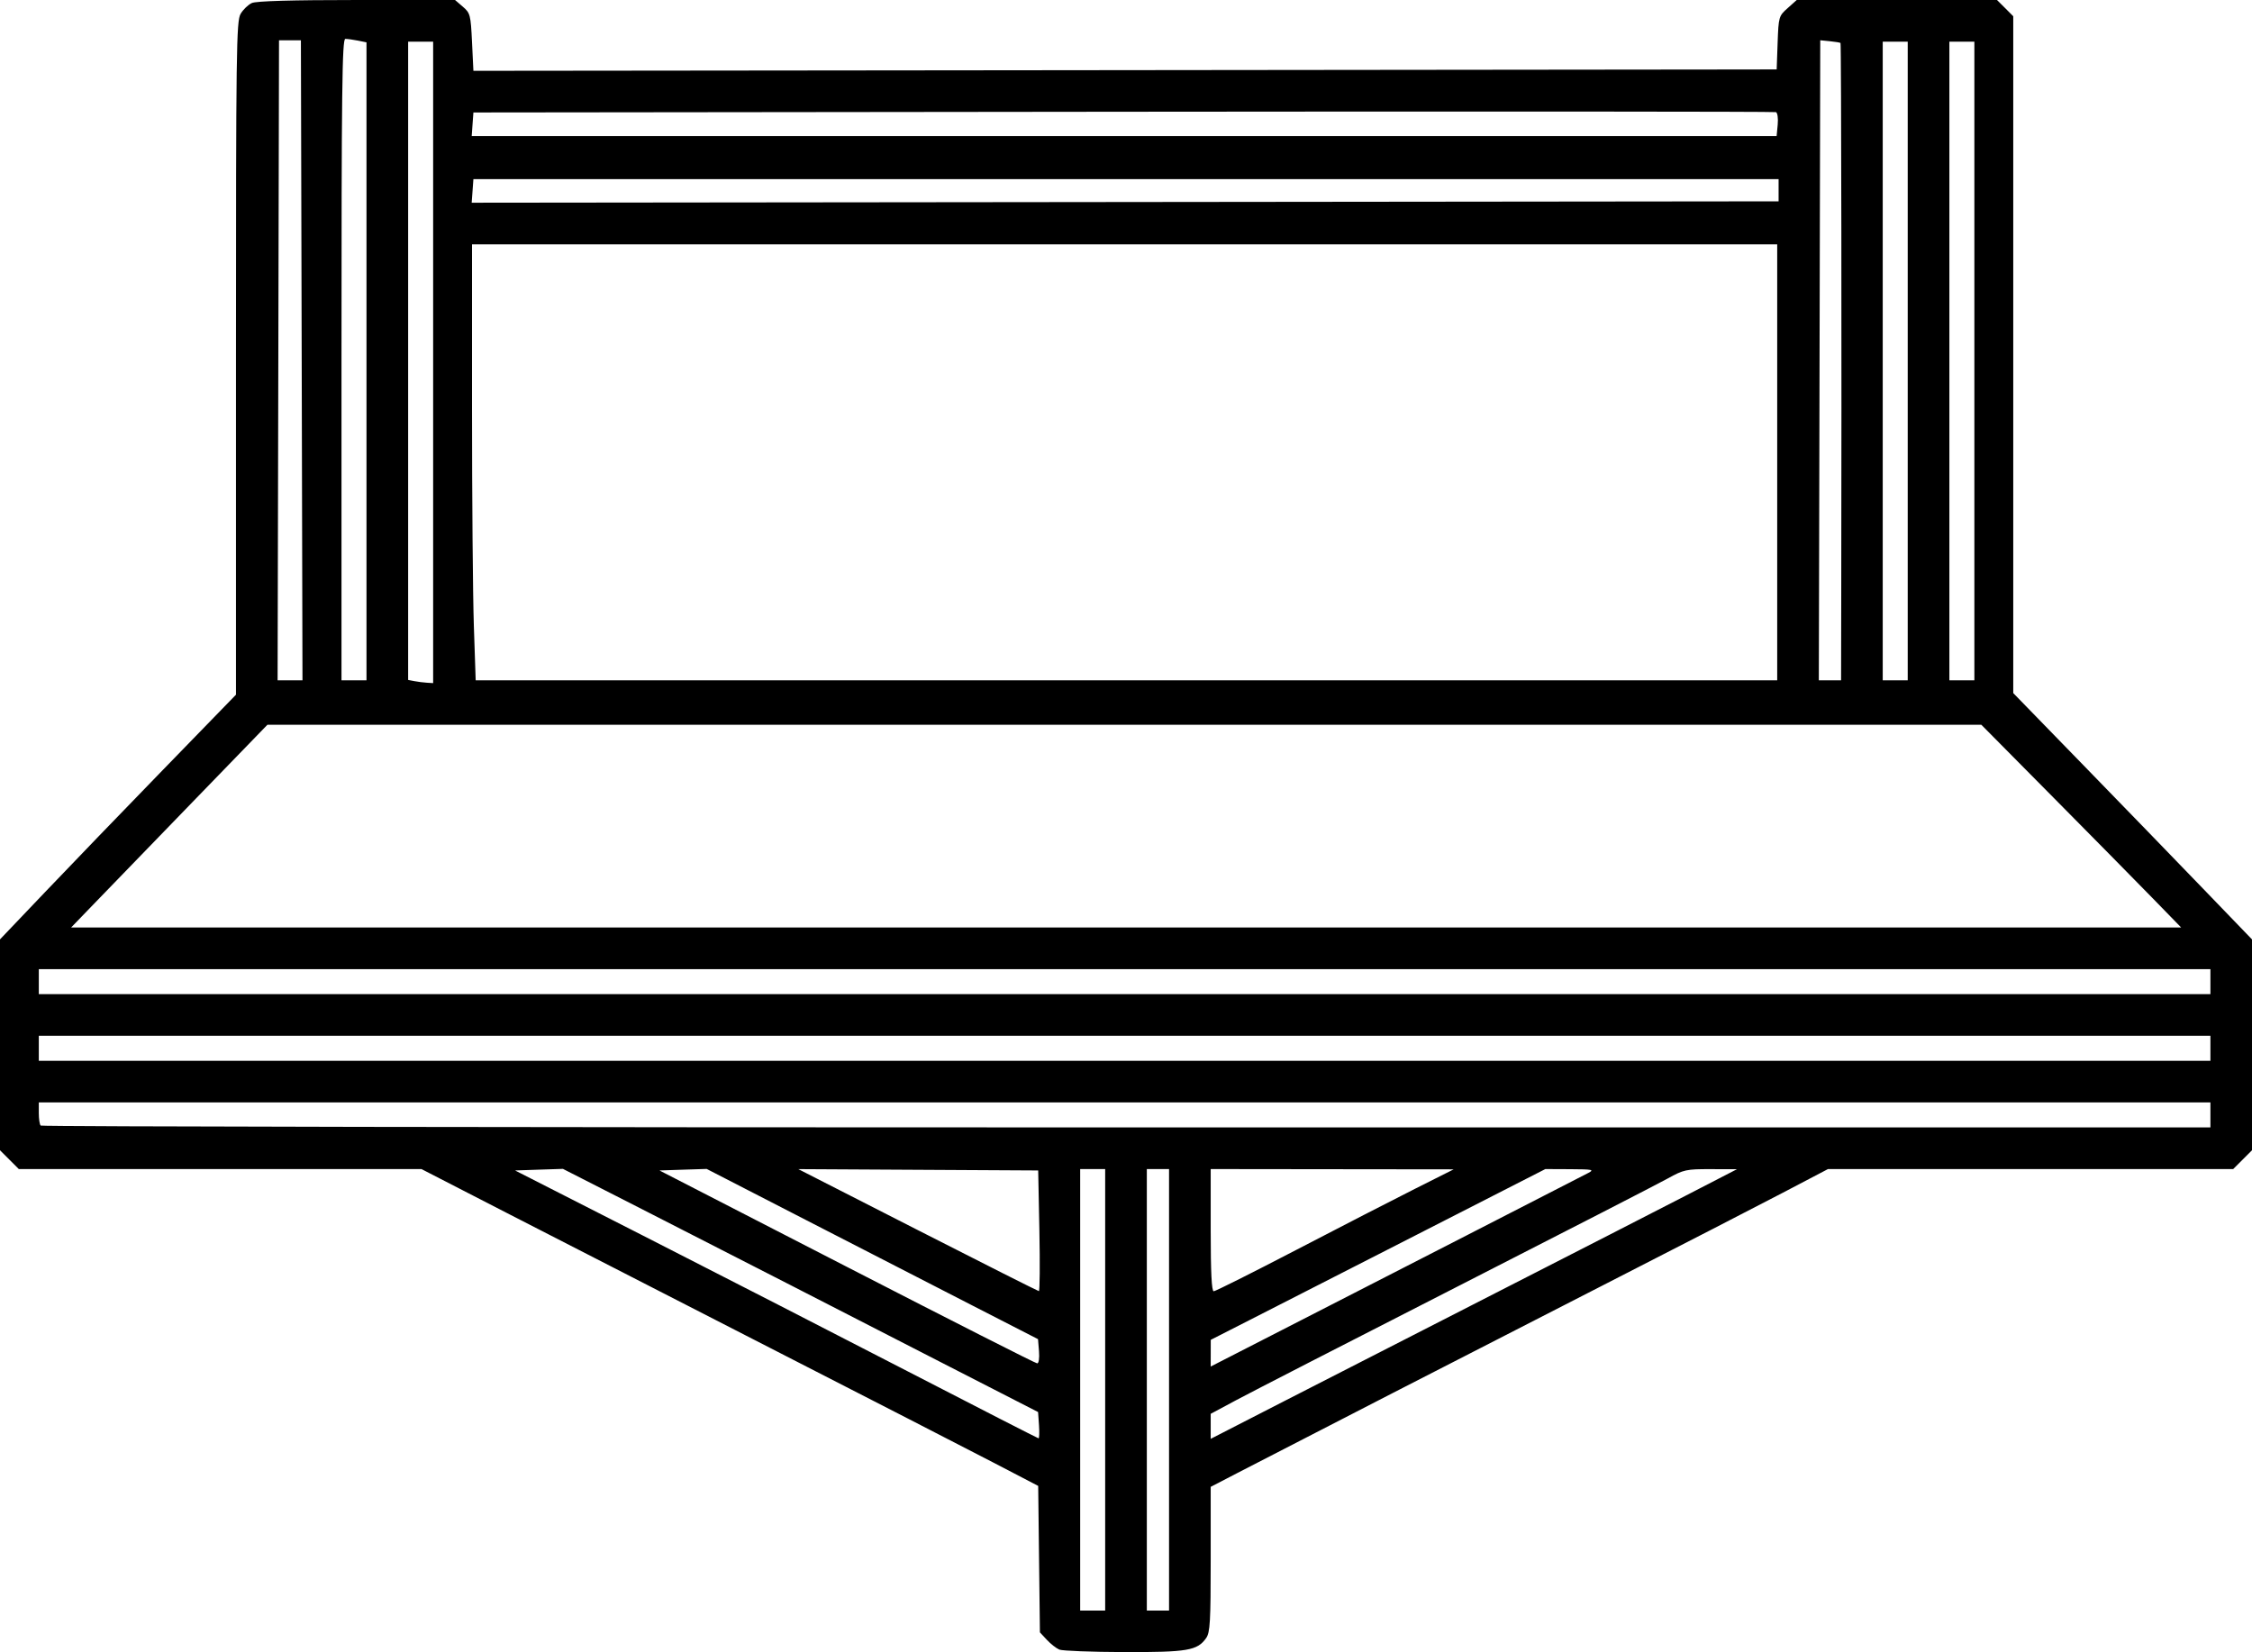 <svg xmlns="http://www.w3.org/2000/svg" xmlns:xlink="http://www.w3.org/1999/xlink" width="1727px" height="1267px" viewBox="0 0 1727.321 1267.151">
    <g id="c39d598e-0b85-428c-8859-d361b9ece3a0">
<g style="">
		<g id="c39d598e-0b85-428c-8859-d361b9ece3a0-child-0">
<path style="stroke: rgb(193,193,193); stroke-width: 0; stroke-dasharray: none; stroke-linecap: butt; stroke-dashoffset: 0; stroke-linejoin: miter; stroke-miterlimit: 4; fill: rgb(0,0,0); fill-rule: nonzero; opacity: 1;" transform="matrix(2.13 0 0 2.13 863.661 633.575) matrix(1 0 0 1 0 0)  translate(-512.5, -513.472)" d="M 488.50 810.05 C 487.40 809.59 485.38 808.01 484.00 806.53 L 481.50 803.84 L 481.19 777.47 L 480.88 751.10 L 464.69 742.67 C 455.79 738.04 419.70 719.51 384.50 701.49 C 349.30 683.47 306.62 661.59 289.65 652.87 L 258.80 637.00 L 186.30 637.00 L 113.80 637.00 L 110.40 633.60 L 107.00 630.20 L 107.00 592.26 L 107.00 554.31 L 123.25 537.26 C 132.19 527.88 151.31 508.04 165.75 493.19 L 192.00 466.17 L 192.00 344.99 C 192.00 233.72 192.14 223.58 193.67 220.99 C 194.58 219.44 196.40 217.68 197.71 217.09 C 199.28 216.37 212.17 216.00 235.49 216.00 L 270.89 216.00 L 273.69 218.41 C 276.36 220.69 276.53 221.35 277.00 231.16 L 277.50 241.50 L 491.50 241.28 C 609.20 241.17 714.79 241.05 726.15 241.03 L 746.81 241.00 L 747.15 231.42 C 747.49 222.04 747.57 221.77 750.77 218.92 L 754.03 216.00 L 790.09 216.00 L 826.15 216.00 L 829.08 218.92 L 832.00 221.85 L 832.00 343.72 L 832.00 465.59 L 857.25 491.55 C 871.14 505.82 890.49 525.78 900.25 535.91 L 918.00 554.32 L 918.00 592.26 L 918.00 630.20 L 914.60 633.60 L 911.20 637.00 L 838.24 637.00 L 765.28 637.00 L 748.89 645.59 C 739.88 650.31 711.35 664.99 685.50 678.21 C 638.61 702.19 571.22 736.80 552.75 746.38 L 543.00 751.44 L 543.00 777.50 C 543.00 799.97 542.78 803.88 541.37 805.88 C 538.21 810.40 534.67 811.00 511.78 810.94 C 500.08 810.90 489.60 810.50 488.50 810.05 Z M 505.00 716.50 L 505.00 637.00 L 500.50 637.00 L 496.00 637.00 L 496.00 716.50 L 496.00 796.00 L 500.50 796.00 L 505.00 796.00 L 505.00 716.50 Z M 528.00 716.50 L 528.00 637.00 L 524.00 637.00 L 520.00 637.00 L 520.00 716.50 L 520.00 796.00 L 524.00 796.00 L 528.00 796.00 L 528.00 716.50 Z M 481.17 729.25 L 480.84 724.50 L 448.17 707.76 C 430.20 698.55 404.70 685.47 391.50 678.69 C 378.30 671.91 354.50 659.74 338.62 651.65 L 309.74 636.93 L 301.12 637.21 L 292.50 637.50 L 340.00 661.69 C 366.12 675.00 408.42 696.69 434.00 709.90 C 459.58 723.11 480.73 733.93 481.00 733.96 C 481.27 733.98 481.35 731.86 481.17 729.25 Z M 645.50 681.68 C 673.00 667.63 703.83 651.85 714.00 646.60 L 732.50 637.05 L 723.10 637.03 C 714.25 637.00 713.33 637.20 707.60 640.38 C 704.24 642.25 670.00 659.84 631.50 679.49 C 593.00 699.14 557.34 717.45 552.25 720.18 L 543.00 725.14 L 543.00 729.64 L 543.00 734.15 L 569.25 720.68 C 583.69 713.27 618.00 695.72 645.50 681.68 Z M 635.50 660.71 C 658.05 649.14 677.62 639.09 679.00 638.38 C 681.22 637.22 680.51 637.08 672.50 637.04 L 663.50 637.00 L 617.00 660.75 C 591.42 673.81 564.32 687.65 556.76 691.50 L 543.02 698.50 L 543.01 703.30 L 543.00 708.11 L 568.75 694.92 C 582.91 687.67 612.95 672.28 635.50 660.71 Z M 481.17 702.63 L 480.82 698.25 L 457.16 686.12 C 444.15 679.44 417.30 665.65 397.50 655.47 L 361.50 636.95 L 353.00 637.22 L 344.50 637.50 L 412.00 672.22 C 449.12 691.32 479.95 706.96 480.51 706.97 C 481.09 706.99 481.37 705.14 481.17 702.63 Z M 481.31 659.25 L 480.88 637.50 L 437.69 637.26 L 394.50 637.02 L 437.50 658.96 C 461.15 671.03 480.78 680.92 481.12 680.95 C 481.46 680.98 481.54 671.21 481.31 659.25 Z M 573.84 666.09 C 589.60 657.89 608.80 648.01 616.50 644.14 L 630.50 637.10 L 586.75 637.05 L 543.00 637.00 L 543.00 659.00 C 543.00 674.26 543.34 681.00 544.09 681.00 C 544.70 681.00 558.08 674.29 573.84 666.09 Z M 903.00 617.50 L 903.00 613.00 L 512.00 613.00 L 121.00 613.00 L 121.00 616.83 C 121.00 618.94 121.30 620.97 121.67 621.33 C 122.03 621.70 297.98 622.00 512.67 622.00 L 903.00 622.00 L 903.00 617.50 Z M 903.00 593.50 L 903.00 589.00 L 512.00 589.00 L 121.00 589.00 L 121.00 593.50 L 121.00 598.00 L 512.00 598.00 L 903.00 598.00 L 903.00 593.50 Z M 903.00 569.50 L 903.00 565.00 L 512.00 565.00 L 121.00 565.00 L 121.00 569.50 L 121.00 574.00 L 512.00 574.00 L 903.00 574.00 L 903.00 569.50 Z M 881.99 539.25 C 876.23 533.34 860.04 516.91 846.01 502.75 L 820.51 477.00 L 511.91 477.00 L 203.32 477.00 L 176.43 504.75 C 161.64 520.01 145.74 536.44 141.09 541.25 L 132.64 550.00 L 512.55 550.00 L 892.46 550.00 L 881.99 539.25 Z M 263.00 346.50 L 263.00 231.00 L 258.50 231.00 L 254.00 231.00 L 254.00 345.93 L 254.00 460.86 L 256.25 461.29 C 257.49 461.53 259.51 461.79 260.75 461.86 L 263.00 462.00 L 263.00 346.50 Z M 215.67 345.75 L 215.38 230.50 L 211.44 230.50 L 207.50 230.50 L 207.25 345.75 L 206.99 461.00 L 211.47 461.00 L 215.95 461.00 L 215.67 345.75 Z M 239.00 346.12 L 239.00 231.25 L 235.88 230.62 C 234.16 230.28 232.13 230.00 231.38 230.00 C 230.22 230.00 230.00 248.17 230.00 345.50 L 230.00 461.00 L 234.50 461.00 L 239.00 461.00 L 239.00 346.12 Z M 747.00 382.50 L 747.00 304.00 L 512.00 304.00 L 277.00 304.00 L 277.00 362.84 C 277.00 395.20 277.30 430.53 277.66 441.34 L 278.32 461.00 L 512.66 461.00 L 747.00 461.00 L 747.00 382.50 Z M 770.06 429.25 C 770.23 345.59 770.08 231.75 769.80 231.48 C 769.64 231.32 767.92 231.04 766.00 230.85 L 762.50 230.50 L 762.25 345.75 L 761.99 461.00 L 766.00 461.00 L 770.00 461.00 L 770.06 429.25 Z M 794.00 346.00 L 794.00 231.00 L 789.50 231.00 L 785.00 231.00 L 785.00 346.00 L 785.00 461.00 L 789.50 461.00 L 794.00 461.00 L 794.00 346.00 Z M 818.00 346.00 L 818.00 231.00 L 813.50 231.00 L 809.00 231.00 L 809.00 346.00 L 809.00 461.00 L 813.50 461.00 L 818.00 461.00 L 818.00 346.00 Z M 747.50 284.50 L 747.50 280.50 L 512.50 280.50 L 277.50 280.50 L 277.19 284.75 L 276.88 289.00 L 512.19 288.75 L 747.50 288.50 L 747.50 284.50 Z M 747.18 260.89 C 747.40 258.60 747.11 256.60 746.54 256.38 C 745.97 256.16 640.20 256.10 511.50 256.24 L 277.50 256.50 L 277.19 260.75 L 276.89 265.00 L 511.84 265.00 L 746.79 265.00 L 747.18 260.89 Z" stroke-linecap="round"/>
</g>
</g>
</g>

  </svg>